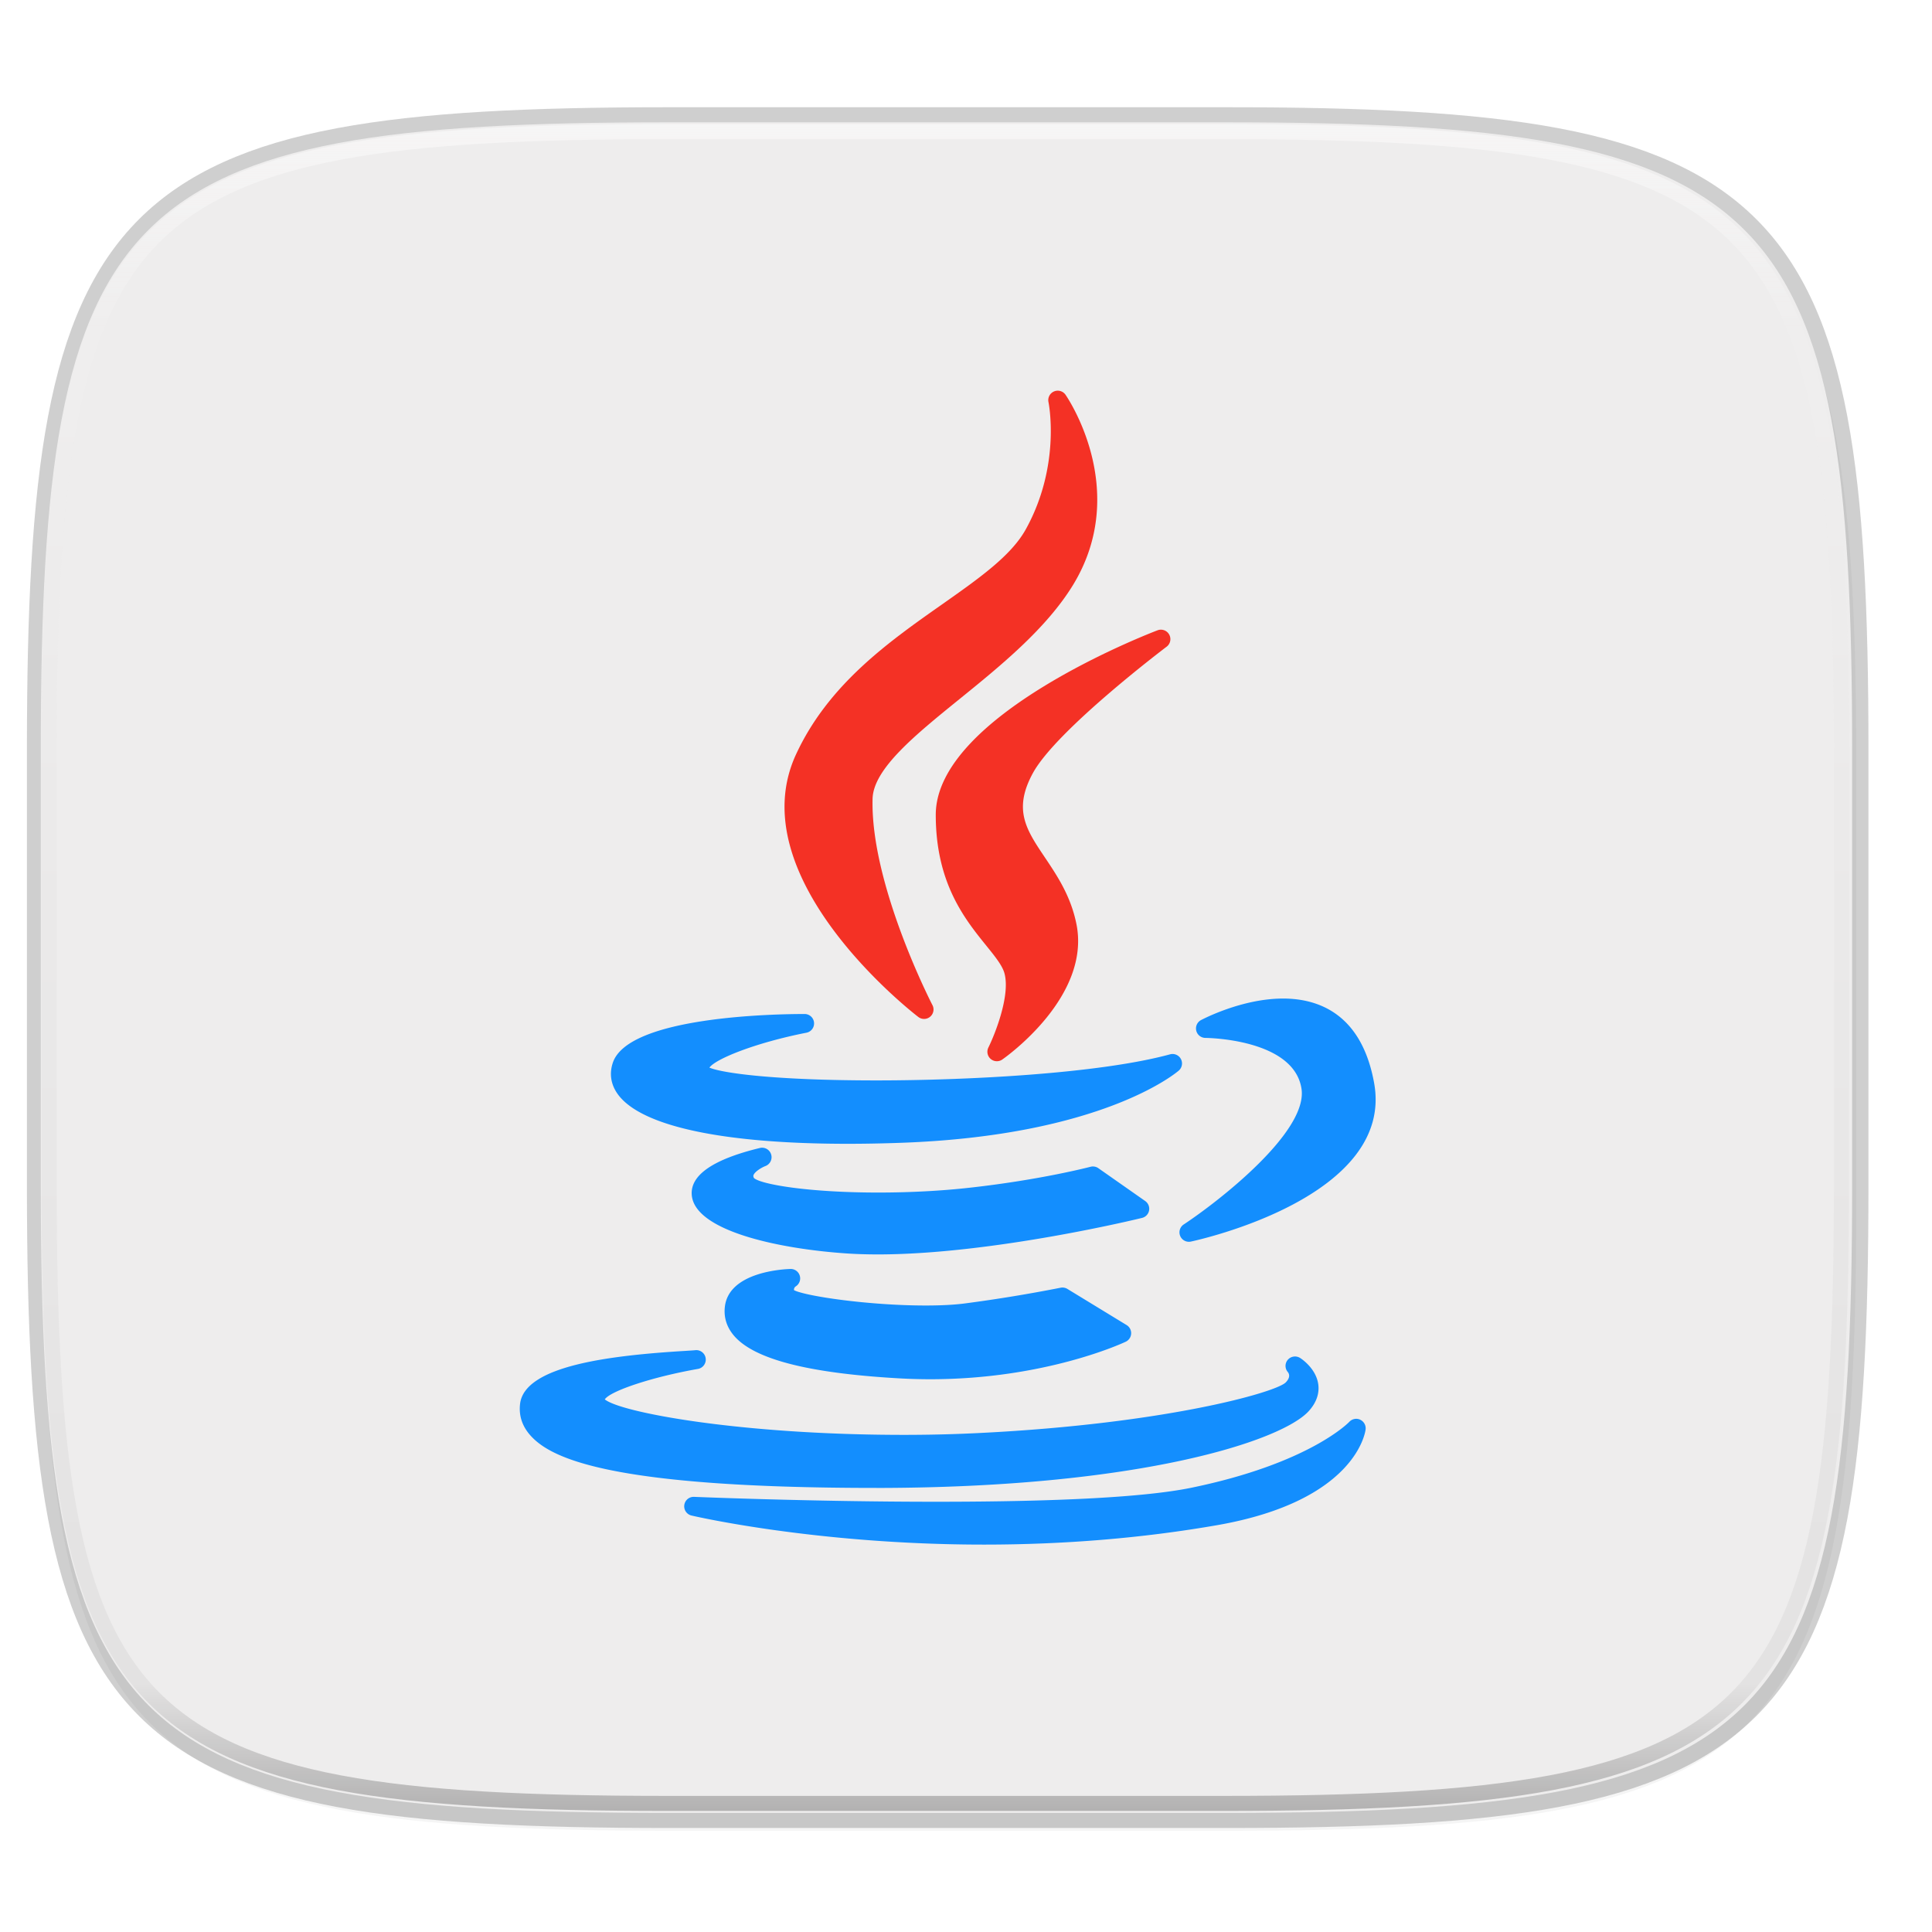 <svg width="256" height="256" viewBox="0 0 67.73 67.73" xmlns="http://www.w3.org/2000/svg">
    <defs>
        <linearGradient id="c" x1="296" x2="296" y1="-212" y2="236" gradientUnits="userSpaceOnUse">
            <stop offset="0" stop-color="#FFFEFE"/>
            <stop offset=".125" stop-color="#FFFEFE" stop-opacity=".098"/>
            <stop offset=".925" stop-opacity=".098"/>
            <stop offset="1" stop-opacity=".498"/>
        </linearGradient>
        <clipPath id="b">
            <path d="M361.938-212C507.235-212 528-191.287 528-46.125v116.25C528 215.286 507.235 236 361.937 236H214.063C68.766 236 48 215.286 48 70.125v-116.25C48-191.287 68.765-212 214.063-212z" fill="#9F4AC8"/>
        </clipPath>
        <filter id="a" x="-.02" y="-.03" width="1.046" height="1.05" color-interpolation-filters="sRGB">
            <feGaussianBlur stdDeviation="2.32"/>
        </filter>
    </defs>
    <path d="M43.005 4.288c19.221 0 21.968 2.74 21.968 21.944v15.38c0 19.203-2.747 21.943-21.968 21.943H23.442c-19.222 0-21.969-2.74-21.969-21.944V26.232c0-19.204 2.747-21.944 21.969-21.944z" fill="none" opacity=".2" stroke-linecap="round" stroke-linejoin="round" stroke-width="1.058" stroke="#111110"/>
    <path transform="matrix(.265 0 0 .265 0 3.344)" d="M162.537 5.568c72.648 0 83.031 10.357 83.031 82.938v58.125c0 72.58-10.383 82.937-83.031 82.937H88.599c-72.648 0-83.031-10.357-83.031-82.937V88.506c0-72.581 10.383-82.938 83.031-82.938z" filter="url(#a)" opacity=".2"/>
    <path d="M42.961 4.288c19.222 0 21.969 2.74 21.969 21.944v15.38c0 19.203-2.747 21.943-21.969 21.943H23.4c-19.222 0-21.969-2.74-21.969-21.944V26.232c0-19.204 2.747-21.944 21.969-21.944z" fill="#EEEDED"/>
    <path transform="matrix(.132 0 0 .132 -4.877 32.334)" d="M361.938-212C507.235-212 528-191.287 528-46.125v116.25C528 215.286 507.235 236 361.937 236H214.063C68.766 236 48 215.286 48 70.125v-116.25C48-191.287 68.765-212 214.063-212z" clip-path="url(#b)" fill="none" opacity=".5" stroke-linecap="round" stroke-linejoin="round" stroke-width="8" stroke="url(#c)"/>
    <g fill="#F43125">
        <path d="M33.023 21.19c-1.87 1.314-3.988 2.805-5.123 5.27-1.972 4.301 4.034 8.993 4.291 9.19a.331.331 0 0 0 .497-.415c-.022-.042-2.178-4.23-2.098-7.234.028-1.047 1.493-2.234 3.043-3.49 1.42-1.151 3.03-2.456 3.971-3.982 2.068-3.36-.23-6.663-.254-6.696a.332.332 0 0 0-.594.261c.005.022.451 2.207-.792 4.457-.512.93-1.638 1.722-2.941 2.639z"/>
        <path d="M40.899 22.671a.332.332 0 0 0-.318-.575c-.317.121-7.776 2.996-7.776 6.47 0 2.395 1.023 3.66 1.77 4.584.293.362.546.675.63.942.234.77-.322 2.161-.556 2.633a.332.332 0 0 0 .486.42c.129-.09 3.135-2.215 2.596-4.776-.201-.973-.68-1.684-1.102-2.312-.653-.972-1.126-1.674-.41-2.971.84-1.513 4.641-4.386 4.68-4.415z"/>
    </g>
    <g fill="#138EFE">
        <path d="M21.483 37.259c-.128.383-.068.763.174 1.099.809 1.122 3.673 1.74 8.065 1.74.596 0 1.224-.012 1.868-.035 7.023-.25 9.627-2.439 9.735-2.532a.332.332 0 0 0-.305-.57c-2.473.675-7.091.915-10.294.915-3.585 0-5.41-.258-5.857-.449.23-.315 1.643-.877 3.396-1.222a.331.331 0 0 0-.064-.657c-1.027 0-6.18.083-6.718 1.711zM44.982 35.006c-1.449 0-2.822.726-2.88.756a.332.332 0 0 0 .156.624c.031 0 3.09.025 3.367 1.773.245 1.508-2.894 3.951-4.125 4.765a.331.331 0 0 0 .252.601c.292-.062 7.144-1.572 6.42-5.561-.443-2.445-1.98-2.958-3.19-2.958zM40.283 42.436a.332.332 0 0 0-.136-.332l-1.642-1.151a.333.333 0 0 0-.276-.049c-.017.004-1.735.456-4.23.733-.989.111-2.098.17-3.206.17-2.493 0-4.124-.293-4.361-.508-.032-.06-.022-.088-.016-.103.043-.12.274-.263.423-.32a.332.332 0 0 0-.193-.633c-1.647.398-2.453.954-2.395 1.653.104 1.24 2.975 1.876 5.402 2.044.35.024.727.036 1.122.036 4.036 0 9.21-1.266 9.262-1.28a.33.33 0 0 0 .246-.26zM27.898 45.096a.331.331 0 0 0-.19-.61c-.221.007-2.161.094-2.297 1.33-.041.369.065.706.314 1.002.697.825 2.577 1.316 5.748 1.5.375.022.756.034 1.133.034 4.03 0 6.746-1.262 6.86-1.316a.332.332 0 0 0 .03-.583l-2.076-1.267a.334.334 0 0 0-.24-.042 53.17 53.17 0 0 1-3.32.546c-.377.051-.849.077-1.402.077-1.987 0-4.198-.324-4.621-.537-.007-.04.001-.09.06-.134z"/>
        <path d="M30.727 52.163c9.233-.008 14.189-1.65 15.144-2.684.338-.365.374-.711.345-.937-.07-.557-.577-.897-.635-.934a.335.335 0 0 0-.432.059.328.328 0 0 0-.003.431c.059.075.092.2-.078.371-.382.356-4.23 1.438-10.64 1.763-.878.046-1.799.07-2.737.07-5.738 0-9.938-.787-10.489-1.245.212-.305 1.698-.793 3.278-1.069a.332.332 0 0 0-.102-.655c-.044.006-.195.015-.37.026-2.607.159-5.62.514-5.776 1.857-.048.409.073.78.361 1.104.704.79 2.727 1.842 12.134 1.842z"/>
        <path d="M47.684 49.77a.331.331 0 0 0-.382.076c-.013.014-1.402 1.466-5.576 2.318-1.597.32-4.597.483-8.915.483-4.325 0-8.442-.17-8.483-.172a.332.332 0 0 0-.09.654c.042.01 4.356 1.02 10.254 1.02 2.83 0 5.582-.229 8.182-.682 4.849-.85 5.188-3.255 5.2-3.356a.332.332 0 0 0-.19-.34z"/>
    </g>
</svg>
